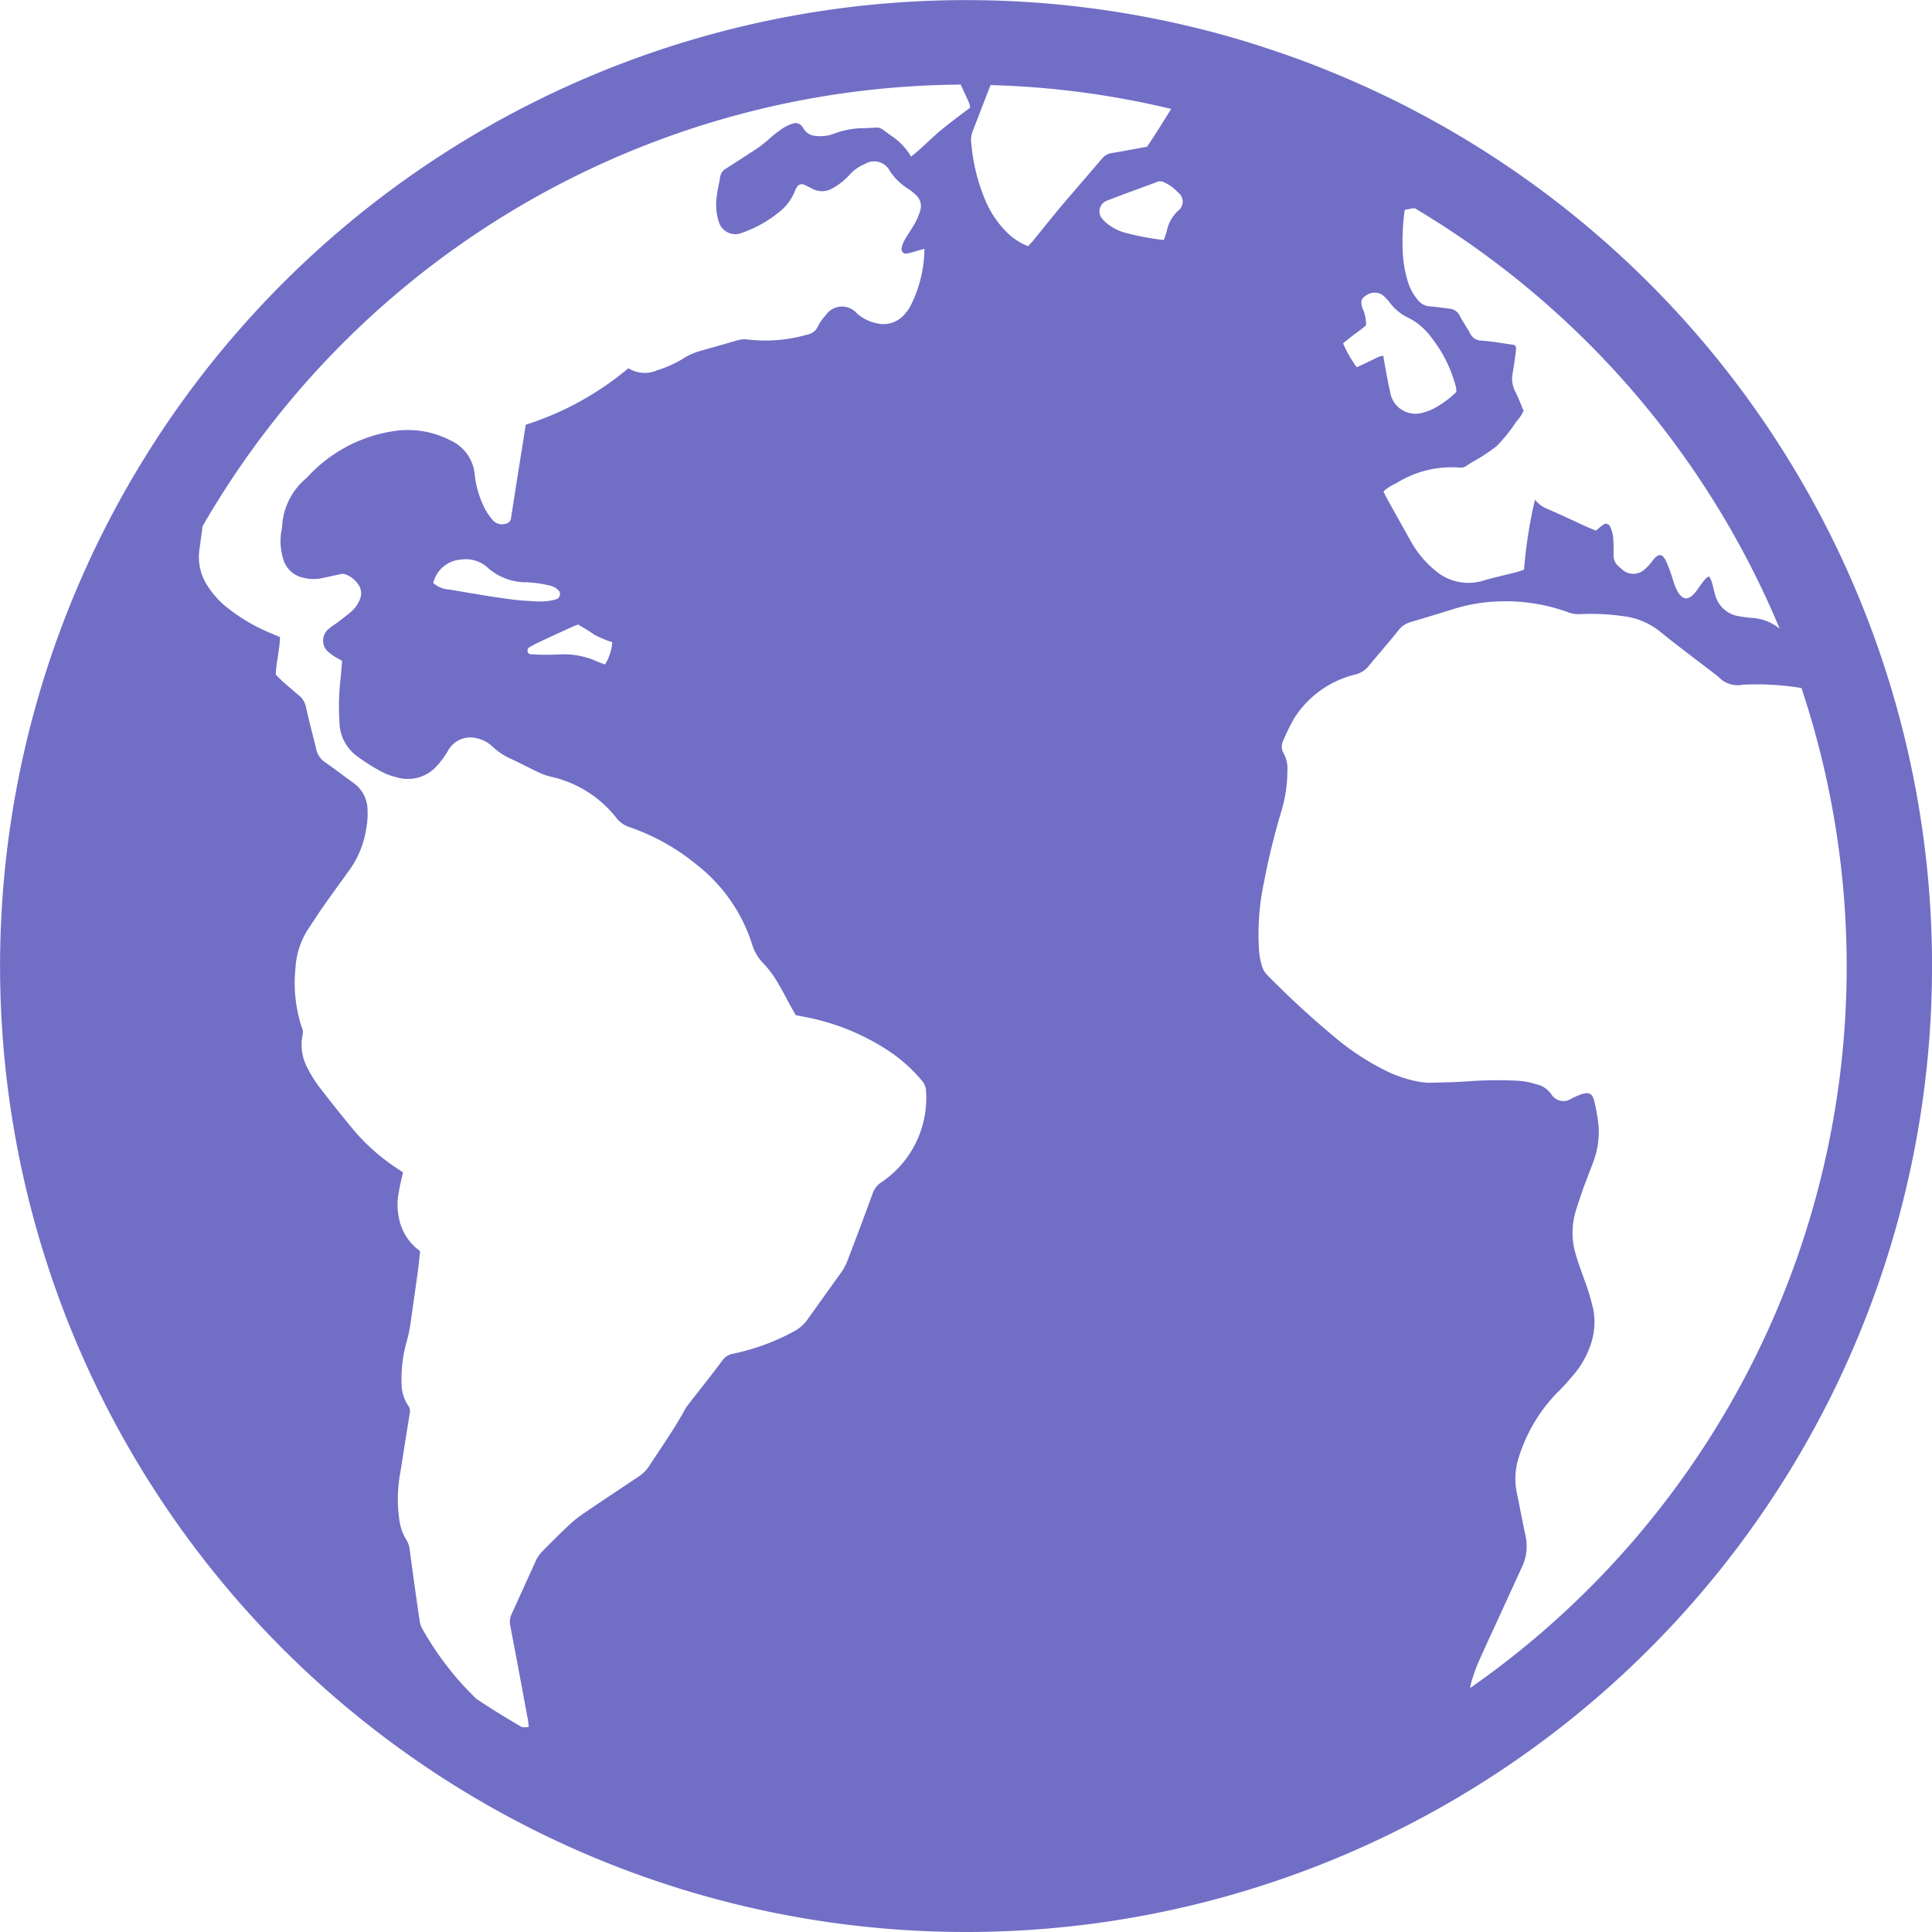 <svg xmlns="http://www.w3.org/2000/svg" width="38.664" height="38.664" viewBox="0 0 38.664 38.664">
  <path id="world" d="M81.832,101.164A19.329,19.329,0,0,0,89.11,63.927c-.57-.234-1.158-.437-1.754-.619a19.331,19.331,0,1,0-5.523,37.856ZM90.612,66.7l.155-.031.049,0a17.755,17.755,0,0,1,7.3,8.413.967.967,0,0,0-.561-.217,2.2,2.2,0,0,1-.239-.031.576.576,0,0,1-.477-.384c-.035-.1-.053-.208-.084-.309a.738.738,0,0,0-.049-.106.608.608,0,0,0-.062.035,1.375,1.375,0,0,0-.1.124c-.04.053-.075.11-.119.163-.141.168-.252.155-.358-.031a1.123,1.123,0,0,1-.057-.128L95.946,74a2.654,2.654,0,0,0-.1-.261c-.075-.164-.15-.172-.261-.035l-.062.08a.941.941,0,0,1-.115.115.331.331,0,0,1-.442,0l-.075-.066a.283.283,0,0,1-.1-.23,3.308,3.308,0,0,0-.009-.362.7.7,0,0,0-.062-.208A.09.09,0,0,0,94.585,73c-.049.035-.093.075-.146.119-.062-.027-.124-.049-.181-.075-.261-.119-.521-.243-.787-.358a.575.575,0,0,1-.252-.186A9.217,9.217,0,0,0,93,73.9c-.049.018-.1.035-.15.049-.221.057-.442.106-.658.168a1.014,1.014,0,0,1-.963-.194,2.048,2.048,0,0,1-.5-.6c-.163-.292-.327-.583-.49-.879-.018-.035-.035-.071-.053-.11a1,1,0,0,1,.256-.163,2.088,2.088,0,0,1,1.264-.314.2.2,0,0,0,.15-.04c.031-.022.066-.044.1-.066a3.515,3.515,0,0,0,.5-.327,3.232,3.232,0,0,0,.389-.486.846.846,0,0,0,.146-.217c-.057-.137-.11-.274-.177-.407a.536.536,0,0,1-.044-.331c.022-.137.044-.278.062-.42,0-.053.031-.106-.022-.159-.217-.031-.442-.071-.667-.088a.252.252,0,0,1-.221-.141c-.066-.124-.15-.239-.212-.362a.253.253,0,0,0-.208-.137c-.128-.013-.252-.035-.38-.044a.328.328,0,0,1-.243-.124,1.02,1.02,0,0,1-.208-.384,2.413,2.413,0,0,1-.1-.614A4.633,4.633,0,0,1,90.612,66.7Zm-.844,1.975c-.04-.133-.035-.186.049-.247a.3.3,0,0,1,.336-.035.832.832,0,0,1,.141.137.991.991,0,0,0,.393.331,1.283,1.283,0,0,1,.455.389,2.649,2.649,0,0,1,.495,1,.509.509,0,0,1,.009.093,1.944,1.944,0,0,1-.46.336A.96.96,0,0,1,91,70.75a.513.513,0,0,1-.681-.411c-.053-.234-.093-.473-.137-.72a.4.4,0,0,0-.11.031c-.137.066-.274.133-.42.2a2.566,2.566,0,0,1-.274-.477c.15-.133.314-.239.46-.362A.776.776,0,0,0,89.768,68.673ZM89.618,76a.507.507,0,0,0,.278-.177c.194-.239.4-.468.592-.711a.461.461,0,0,1,.243-.163c.3-.088.6-.181.9-.274a3.367,3.367,0,0,1,.809-.137,3.641,3.641,0,0,1,1.458.221.612.612,0,0,0,.234.031,4.485,4.485,0,0,1,.844.04,1.448,1.448,0,0,1,.734.3c.384.314.782.605,1.175.91a.525.525,0,0,0,.491.163,5.512,5.512,0,0,1,1.175.066A17.6,17.6,0,0,1,91.92,96.282a1.578,1.578,0,0,1,.035-.155c.035-.106.071-.217.115-.323.137-.314.283-.623.424-.932l.468-1.021a.984.984,0,0,0,.062-.645c-.057-.261-.106-.526-.159-.787a1.4,1.4,0,0,1,.035-.773,3.233,3.233,0,0,1,.769-1.281c.115-.11.221-.234.327-.358a1.812,1.812,0,0,0,.314-.535,1.386,1.386,0,0,0,.075-.769,4.64,4.64,0,0,0-.181-.6c-.057-.163-.119-.327-.168-.495a1.5,1.5,0,0,1-.018-.813c.049-.177.11-.345.168-.517l.2-.526a1.7,1.7,0,0,0,.106-.711,3.735,3.735,0,0,0-.084-.495c-.04-.172-.115-.2-.278-.141-.062.022-.124.053-.181.08a.284.284,0,0,1-.407-.093.5.5,0,0,0-.3-.194,1.526,1.526,0,0,0-.314-.066,7.788,7.788,0,0,0-1.065.009c-.261.018-.521.022-.782.027a1.47,1.47,0,0,1-.239-.031,2.454,2.454,0,0,1-.605-.208,5.058,5.058,0,0,1-.977-.632,18.118,18.118,0,0,1-1.392-1.277.429.429,0,0,1-.119-.208,1.343,1.343,0,0,1-.053-.3,5.029,5.029,0,0,1,.1-1.361,14.216,14.216,0,0,1,.349-1.423,2.807,2.807,0,0,0,.119-.813.617.617,0,0,0-.071-.331.268.268,0,0,1-.009-.27,3.926,3.926,0,0,1,.212-.433A2,2,0,0,1,89.618,76ZM86.074,66.72a.747.747,0,0,0-.225.411c-.013.053-.035.1-.057.172a5.384,5.384,0,0,1-.778-.146A1,1,0,0,1,84.691,67a.683.683,0,0,1-.119-.106.229.229,0,0,1,.084-.38c.331-.128.663-.247.994-.371a.154.154,0,0,1,.133,0,.858.858,0,0,1,.292.208A.228.228,0,0,1,86.074,66.72Zm-4.1-1.617c.119-.3.23-.6.349-.9a17.412,17.412,0,0,1,3.615.477c-.159.256-.318.513-.482.756-.243.044-.464.088-.689.124a.315.315,0,0,0-.217.119l-.747.87c-.217.256-.424.517-.636.778-.031.035-.062.066-.093.1a1.242,1.242,0,0,1-.411-.265,1.981,1.981,0,0,1-.455-.68,3.687,3.687,0,0,1-.265-1.069.531.531,0,0,1,.031-.309ZM68.019,76c.009-.256.08-.495.084-.751-.066-.027-.128-.053-.19-.08a3.615,3.615,0,0,1-.848-.495,1.756,1.756,0,0,1-.407-.442,1.058,1.058,0,0,1-.168-.729c.022-.155.044-.314.062-.468a17.651,17.651,0,0,1,15.174-8.842l.159.345a.489.489,0,0,1,.031.115c-.208.159-.415.309-.61.473s-.367.349-.574.508a1.247,1.247,0,0,0-.407-.424c-.261-.19-.172-.159-.495-.146a1.738,1.738,0,0,0-.65.115.749.749,0,0,1-.358.04A.285.285,0,0,1,78.6,65.1a.573.573,0,0,1-.044-.066.166.166,0,0,0-.2-.057.848.848,0,0,0-.181.084,2.431,2.431,0,0,0-.27.208,2.331,2.331,0,0,1-.336.256l-.539.349a.23.23,0,0,0-.119.172c-.018.124-.053.252-.066.376a1.124,1.124,0,0,0,.035.5.346.346,0,0,0,.477.234,2.4,2.4,0,0,0,.72-.4,1,1,0,0,0,.327-.424.549.549,0,0,1,.044-.088A.112.112,0,0,1,78.6,66.2c.053.022.106.053.163.08a.408.408,0,0,0,.4-.013,1.223,1.223,0,0,0,.2-.137,1.317,1.317,0,0,0,.159-.155.908.908,0,0,1,.3-.2.351.351,0,0,1,.486.146,1.158,1.158,0,0,0,.354.349,1.02,1.02,0,0,1,.172.137.294.294,0,0,1,.084.3,1.224,1.224,0,0,1-.159.345c-.057.093-.115.181-.168.274a.5.5,0,0,0-.049.15.09.09,0,0,0,.1.1,1.887,1.887,0,0,0,.212-.057c.04-.013.084-.022.146-.04a2.564,2.564,0,0,1-.287,1.158.841.841,0,0,1-.133.177.547.547,0,0,1-.535.155.847.847,0,0,1-.393-.194.394.394,0,0,0-.632.04.928.928,0,0,0-.159.23.275.275,0,0,1-.2.15,3.029,3.029,0,0,1-1.193.1.505.505,0,0,0-.2.013c-.256.075-.513.146-.773.221a1.22,1.22,0,0,0-.292.128,2.28,2.28,0,0,1-.548.252.613.613,0,0,1-.579-.04,6.042,6.042,0,0,1-2.055,1.131c-.044.287-.088.561-.133.84l-.159,1.012a.135.135,0,0,1-.128.133.24.24,0,0,1-.239-.075,1.336,1.336,0,0,1-.159-.23A2,2,0,0,1,72,72a.83.83,0,0,0-.49-.689,1.856,1.856,0,0,0-1.171-.177,2.935,2.935,0,0,0-1.7.928,1.355,1.355,0,0,0-.495,1,1.225,1.225,0,0,0,.022.619.528.528,0,0,0,.42.384.8.8,0,0,0,.34.009l.371-.08a.2.2,0,0,1,.115,0,.522.522,0,0,1,.239.177.309.309,0,0,1,.044.34.637.637,0,0,1-.177.239c-.1.084-.2.159-.3.234a.95.95,0,0,0-.128.093.3.3,0,0,0,0,.486,1,1,0,0,0,.133.093c.04.022.08.044.124.071-.013.119-.018.234-.031.349a4.913,4.913,0,0,0-.022.884.86.86,0,0,0,.367.685,4.089,4.089,0,0,0,.477.3,1.228,1.228,0,0,0,.3.11.773.773,0,0,0,.791-.212,1.742,1.742,0,0,0,.239-.323.508.508,0,0,1,.566-.247.655.655,0,0,1,.331.177,1.362,1.362,0,0,0,.384.247c.186.088.371.186.561.274a1.148,1.148,0,0,0,.208.071,2.3,2.3,0,0,1,1.317.826.536.536,0,0,0,.252.181,4.344,4.344,0,0,1,1.361.76,3.285,3.285,0,0,1,1.1,1.578.93.93,0,0,0,.225.389,2.007,2.007,0,0,1,.278.367c.106.177.2.362.3.544.027.044.053.093.075.128.1.022.181.035.265.053a4.6,4.6,0,0,1,1.586.658,3.1,3.1,0,0,1,.672.6.332.332,0,0,1,.084.217,2.034,2.034,0,0,1-.906,1.825.42.42,0,0,0-.163.217c-.163.446-.331.893-.5,1.334a1.133,1.133,0,0,1-.119.23l-.68.95a.761.761,0,0,1-.265.239c-.084.044-.164.088-.252.128a4.447,4.447,0,0,1-.968.323.336.336,0,0,0-.217.128c-.221.3-.451.583-.676.875-.022.031-.053.066-.071.1-.217.4-.482.773-.729,1.153a.73.73,0,0,1-.212.208c-.362.243-.725.482-1.087.729a2.186,2.186,0,0,0-.3.239c-.181.168-.358.345-.53.521a.682.682,0,0,0-.119.159l-.5,1.1a.355.355,0,0,0-.027.234c.115.605.23,1.211.34,1.816a1.16,1.16,0,0,1,.027.212.69.69,0,0,1-.137,0c-.309-.181-.614-.367-.91-.566a6.087,6.087,0,0,1-1.083-1.405.438.438,0,0,1-.053-.172c-.071-.477-.137-.954-.2-1.432a.454.454,0,0,0-.062-.168,1.052,1.052,0,0,1-.141-.393,2.927,2.927,0,0,1,.022-.981L70.7,90.78a.182.182,0,0,0-.031-.15.8.8,0,0,1-.133-.437,2.756,2.756,0,0,1,.11-.871c.027-.1.049-.208.066-.314l.146-1.034c.018-.146.035-.292.049-.429a.386.386,0,0,0-.071-.062,1.062,1.062,0,0,1-.354-.614,1.274,1.274,0,0,1,0-.517c.022-.133.053-.261.084-.389l-.19-.128a4.033,4.033,0,0,1-.791-.711q-.351-.424-.689-.862a2.5,2.5,0,0,1-.234-.371.986.986,0,0,1-.106-.68.233.233,0,0,0-.018-.155,2.851,2.851,0,0,1-.124-1.189,1.6,1.6,0,0,1,.252-.773c.1-.146.19-.292.292-.437.177-.252.358-.5.539-.751a1.934,1.934,0,0,0,.331-.813,1.721,1.721,0,0,0,.027-.4.671.671,0,0,0-.27-.517c-.2-.141-.384-.287-.583-.424a.423.423,0,0,1-.177-.274c-.066-.274-.141-.548-.2-.822a.4.4,0,0,0-.137-.234c-.119-.1-.234-.2-.349-.3Zm5.135-.579c.035-.022.071-.04.106-.057l.4-.186.309-.141c.031-.013.062-.022.1-.04.106.066.217.128.318.2a1.988,1.988,0,0,0,.367.155,1.025,1.025,0,0,1-.146.446c-.057-.022-.1-.035-.141-.053a1.61,1.61,0,0,0-.72-.15l-.261.009c-.1,0-.2,0-.3-.009-.053,0-.119.009-.128-.062S73.105,75.447,73.154,75.421Zm-.468-.932c-.4-.053-.791-.124-1.189-.19a.526.526,0,0,1-.327-.133.614.614,0,0,1,.561-.468.649.649,0,0,1,.521.155,1.154,1.154,0,0,0,.8.3,2.443,2.443,0,0,1,.473.071.348.348,0,0,1,.15.088.109.109,0,0,1-.044.181,1.127,1.127,0,0,1-.318.044c-.062,0-.124,0-.19-.009A3.9,3.9,0,0,1,72.685,74.488Z" transform="translate(-62.5 -62.5)" fill="#716ec6"/>
</svg>
